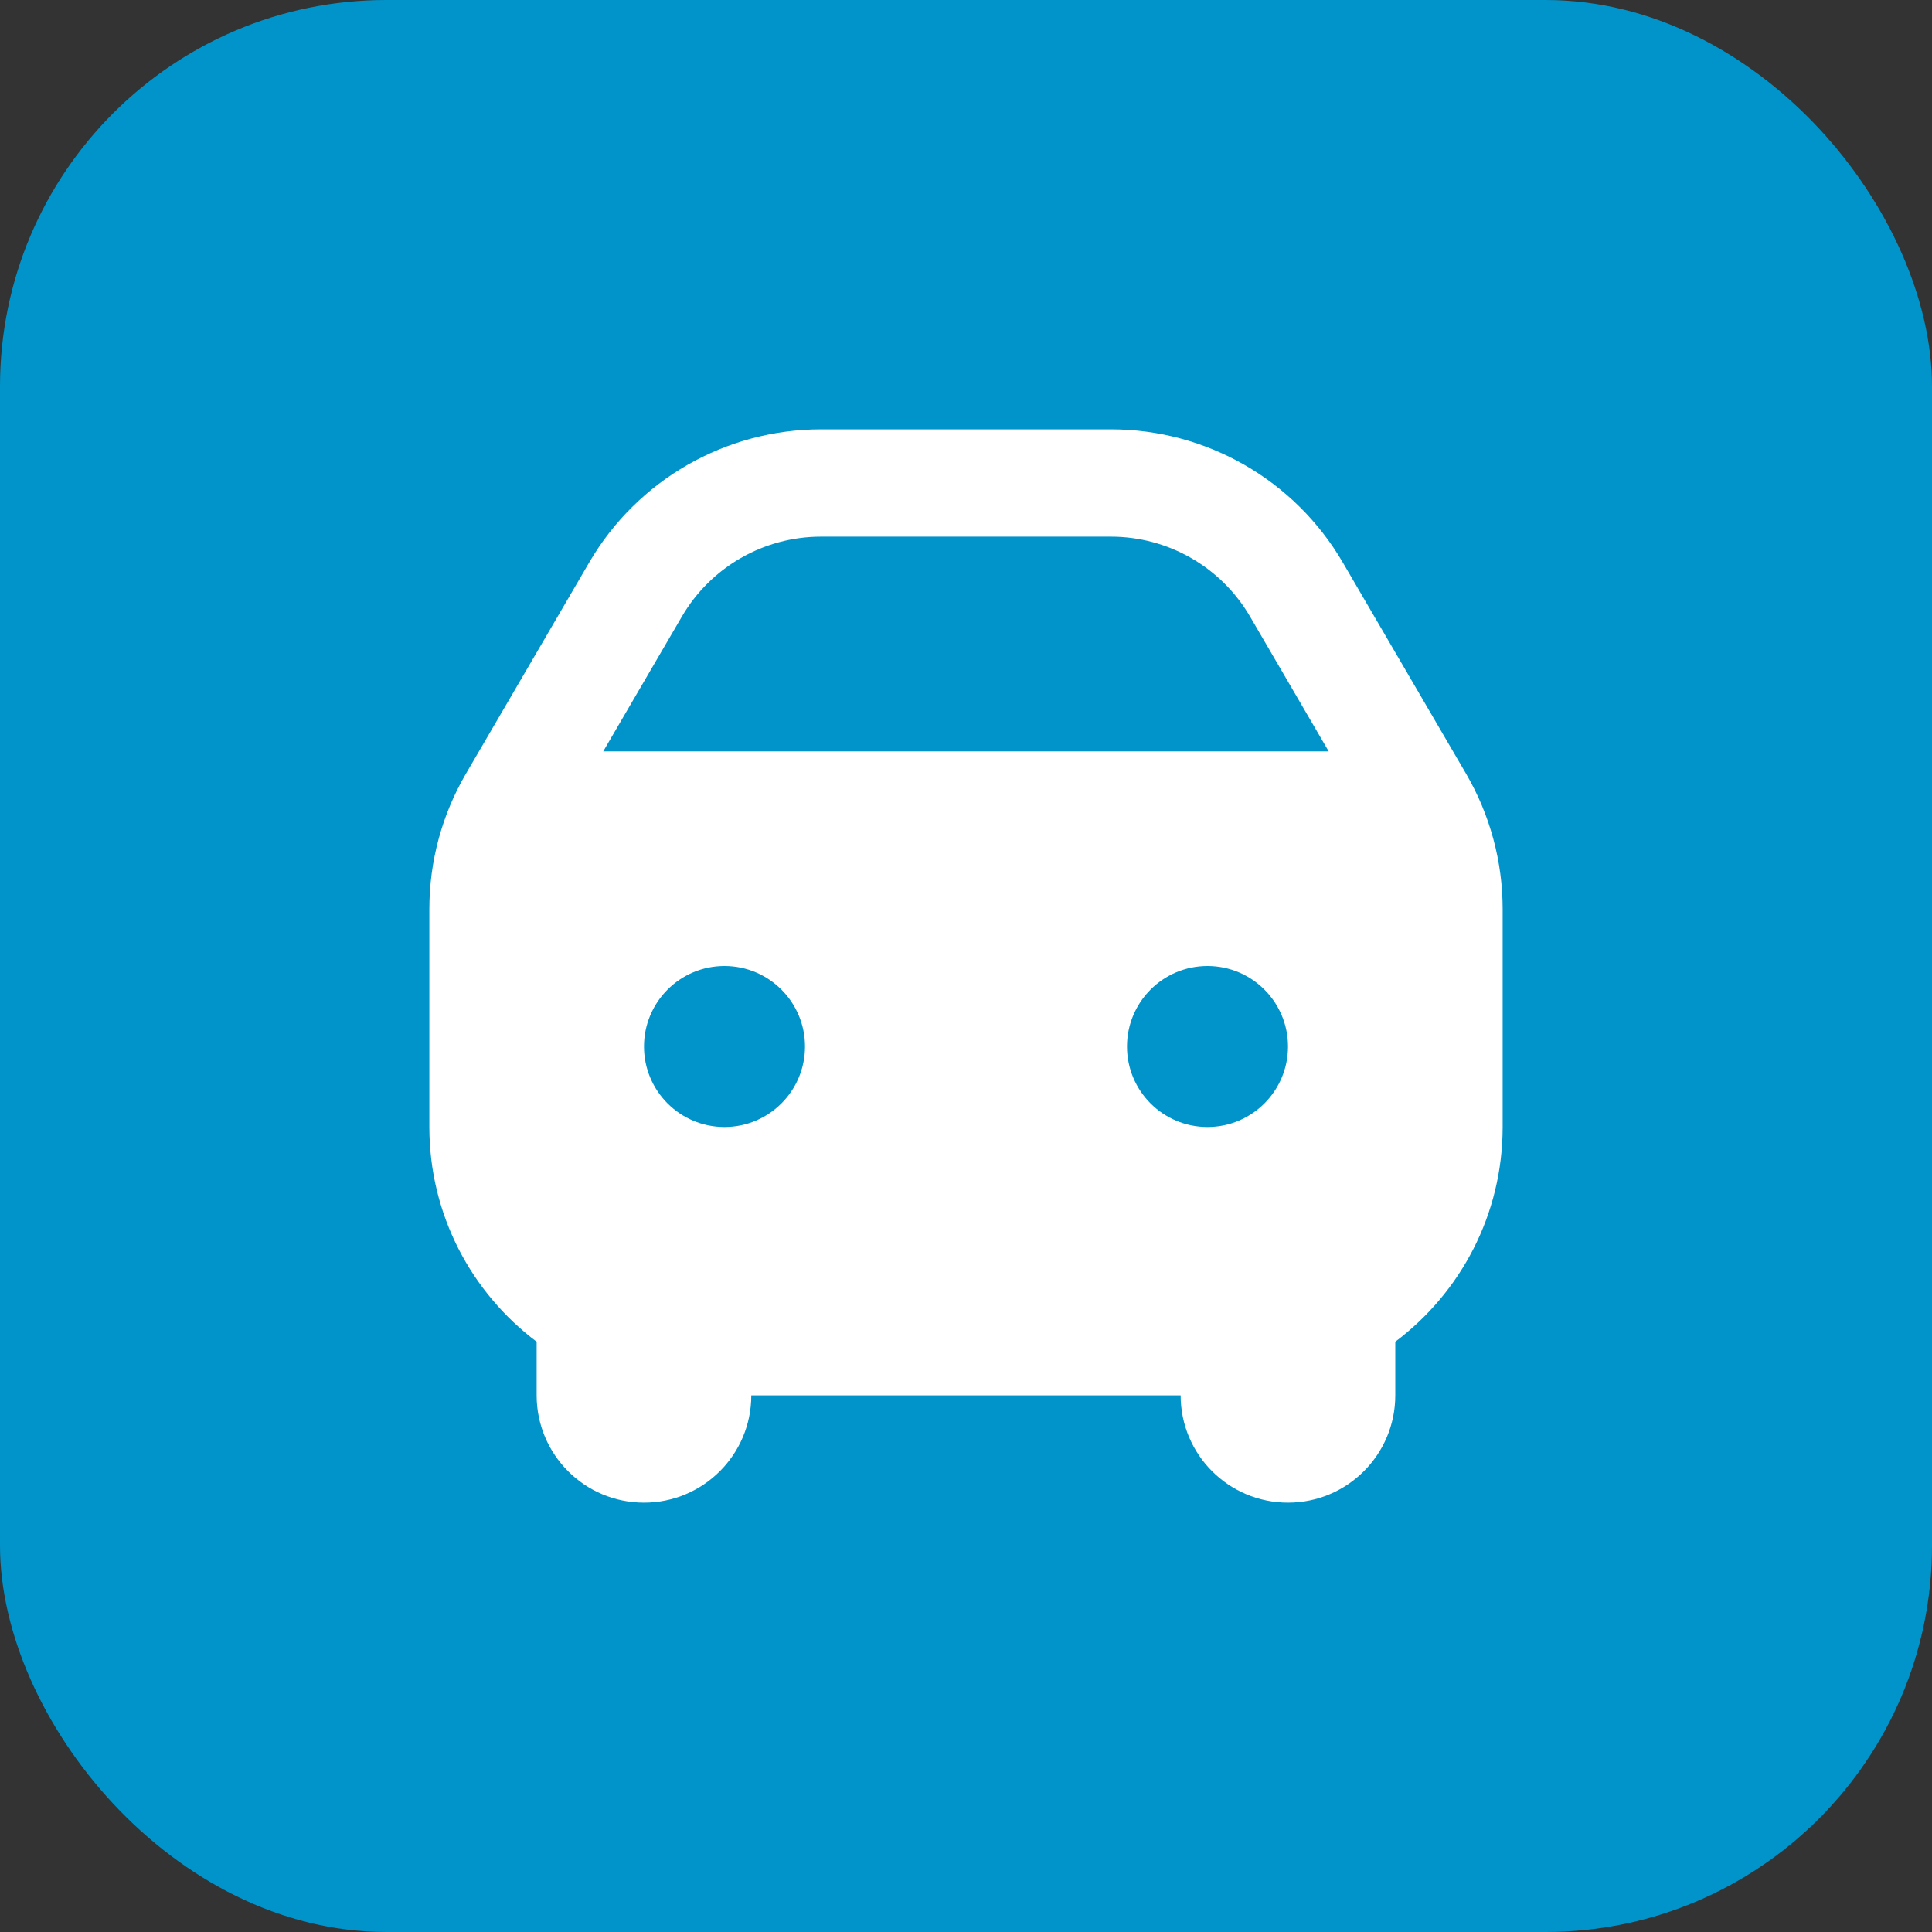 <svg width="30" height="30" viewBox="0 0 30 30" fill="none" xmlns="http://www.w3.org/2000/svg">
<rect x="0" y="0" width="30" height="30" fill="#333333" stroke="none"/>
<rect width="30" height="30" rx="6" fill="#0094CB"/>
<path fill-rule="evenodd" clip-rule="evenodd" d="M12.748 6.667C11.266 6.667 9.895 7.454 9.149 8.734L7.234 12.016C6.862 12.653 6.667 13.378 6.667 14.115V17.5C6.667 18.863 7.321 20.073 8.333 20.834V21.667C8.333 22.587 9.079 23.333 10 23.333C10.92 23.333 11.666 22.587 11.666 21.667H18.333C18.333 22.587 19.079 23.333 20 23.333C20.92 23.333 21.666 22.587 21.666 21.667V20.834C22.678 20.073 23.333 18.863 23.333 17.5V14.115C23.333 13.378 23.137 12.653 22.766 12.016L20.851 8.734C20.104 7.454 18.734 6.667 17.252 6.667H12.748ZM20.632 11.667H9.367L10.588 9.574C11.036 8.806 11.859 8.333 12.748 8.333H17.252C18.141 8.333 18.963 8.806 19.411 9.574L20.632 11.667ZM11.25 17.5C11.94 17.5 12.5 16.94 12.5 16.25C12.5 15.56 11.94 15 11.25 15C10.559 15 10 15.56 10 16.25C10 16.94 10.559 17.5 11.25 17.5ZM18.75 17.5C19.44 17.5 20 16.94 20 16.25C20 15.56 19.44 15 18.75 15C18.059 15 17.5 15.56 17.5 16.25C17.5 16.94 18.059 17.5 18.75 17.5Z" fill="white"/>
</svg>
